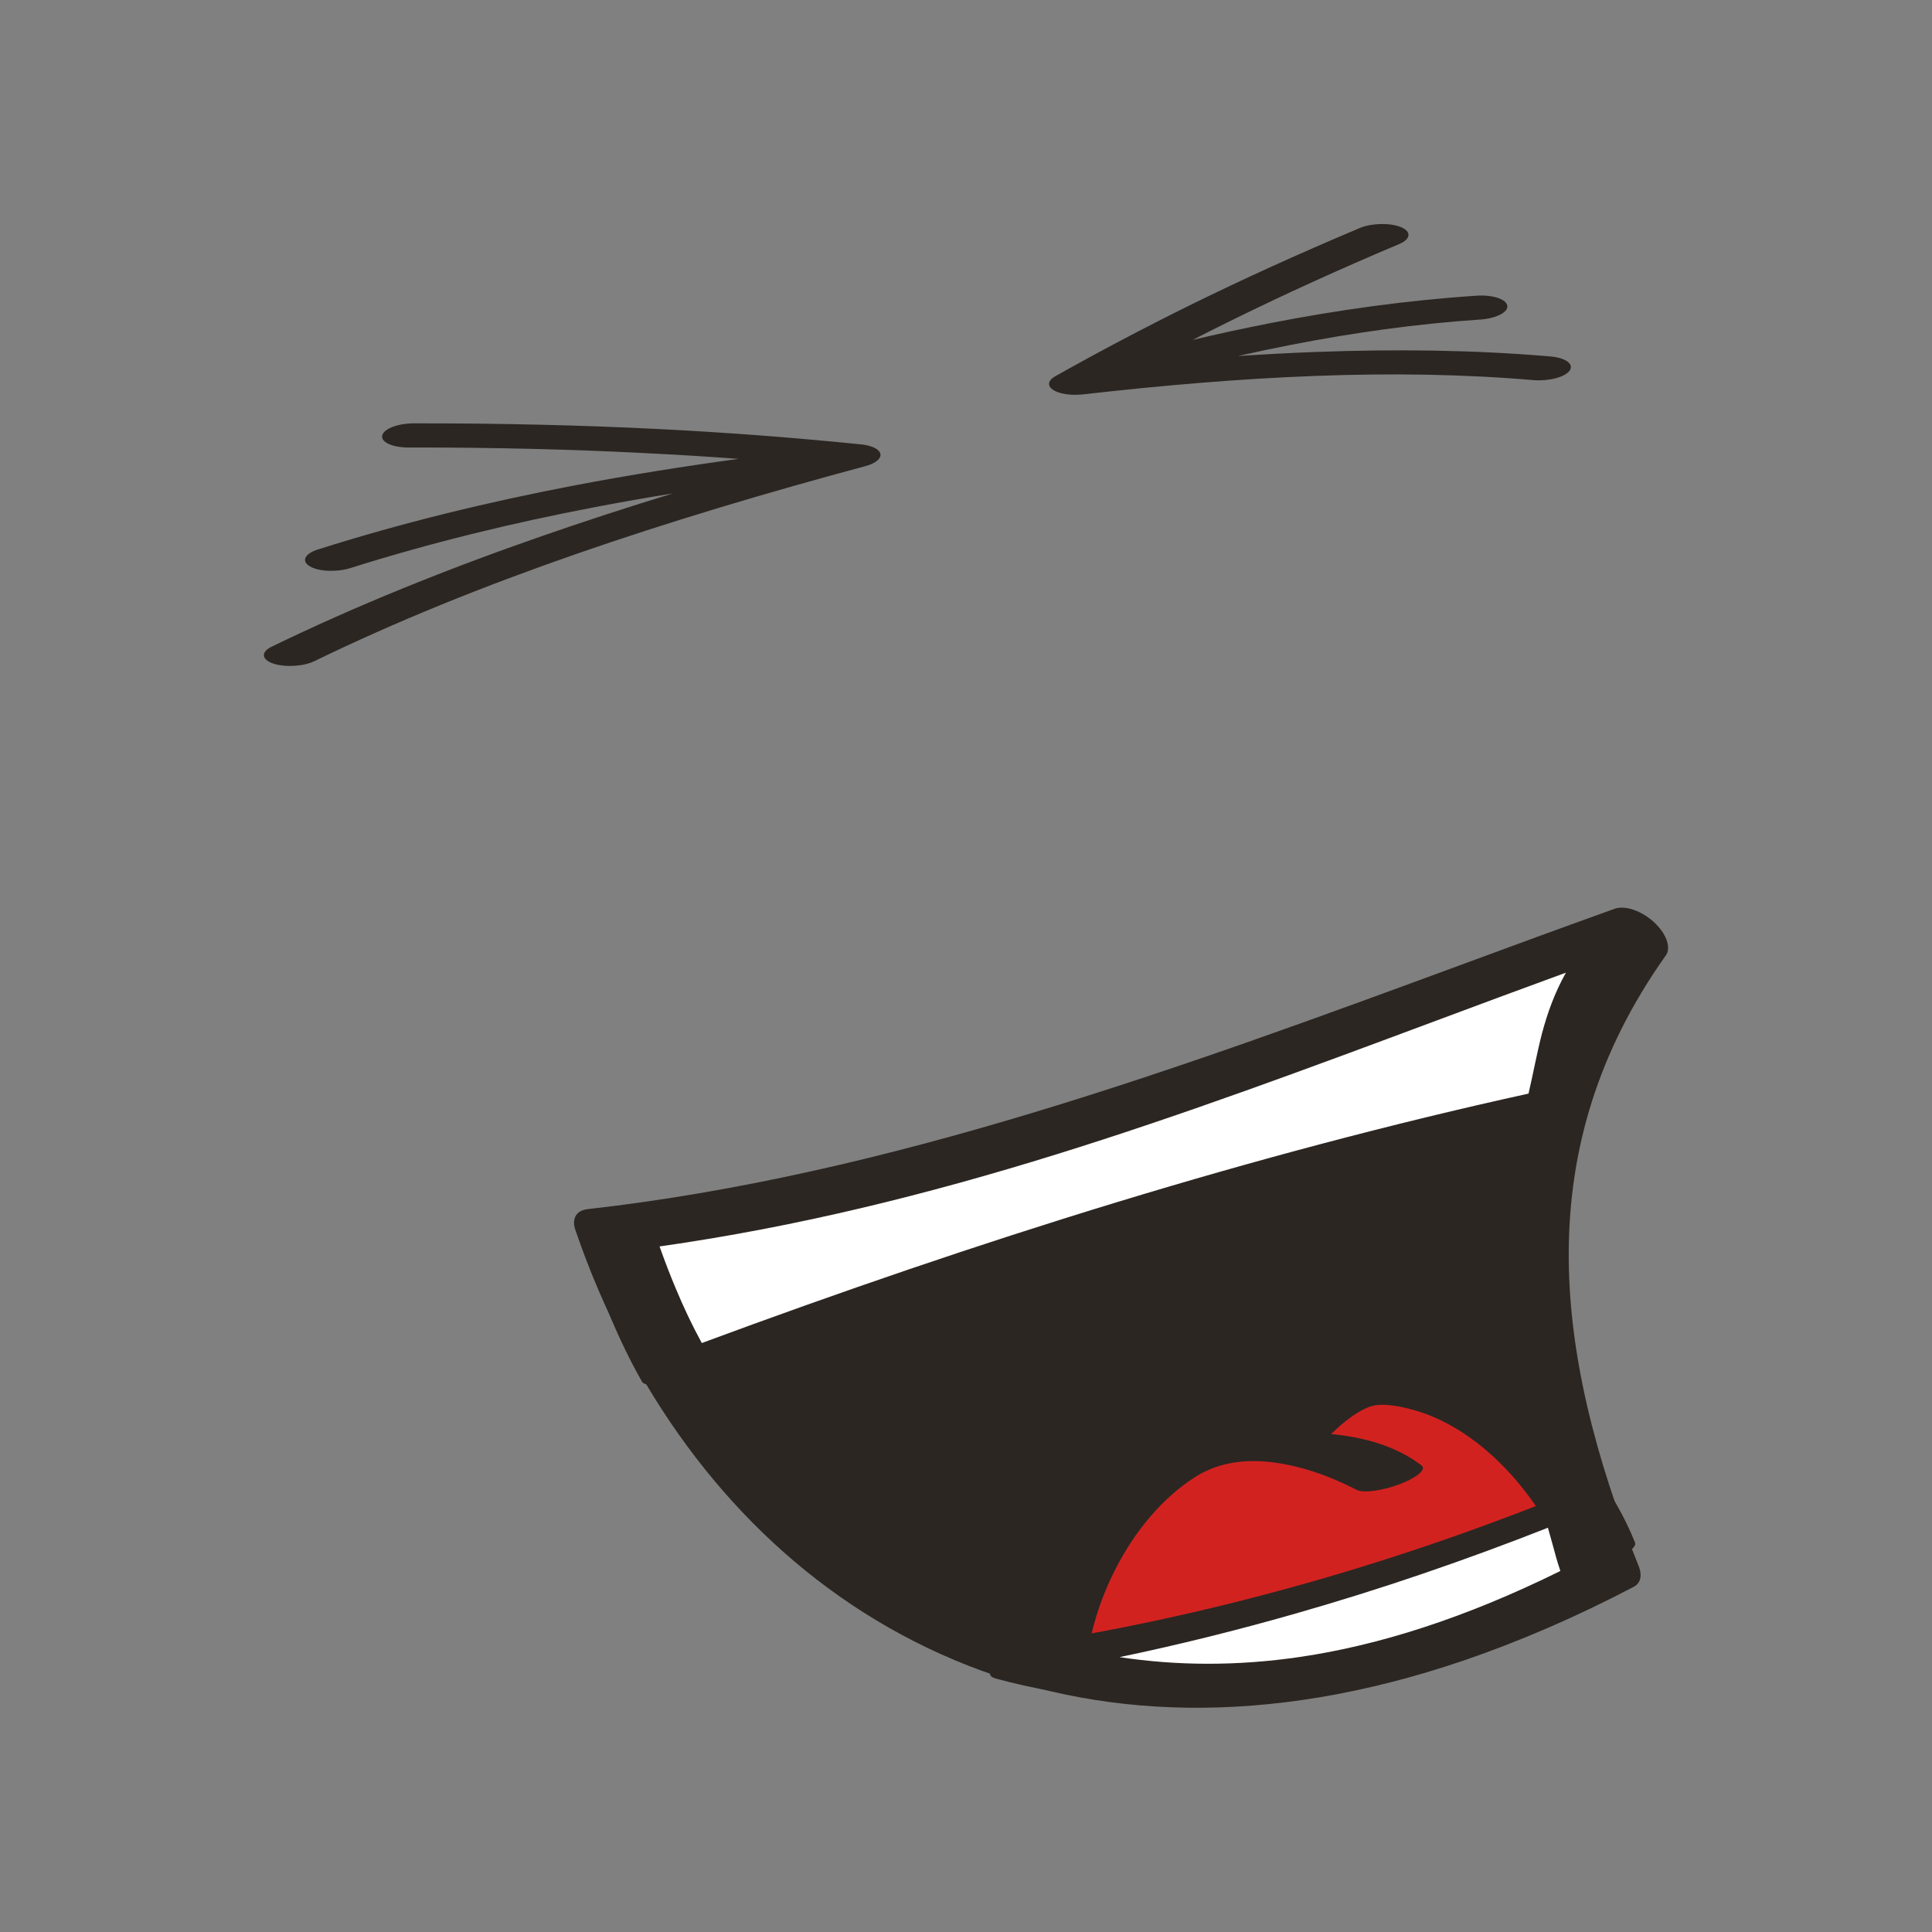 <?xml version="1.0" standalone="no"?><!DOCTYPE svg PUBLIC "-//W3C//DTD SVG 1.1//EN" "http://www.w3.org/Graphics/SVG/1.1/DTD/svg11.dtd"><svg t="1509610458205" class="icon" style="" viewBox="0 0 1024 1024" version="1.1" xmlns="http://www.w3.org/2000/svg" p-id="1484" xmlns:xlink="http://www.w3.org/1999/xlink" width="200" height="200"><rect x="0" y="0" width="1024" height="1024" fill="#808080" stroke="none"/><defs><style type="text/css"></style></defs><path d="M320.726 655.127c188.823-21.21 369.751-95.934 546.962-159.821-73.899 104.139-61.565 214.987-14.553 332.543-280.216 146.662-467.749 17.081-532.41-172.722z" fill="#2B2622" p-id="1485"></path><path d="M311.179 640.935l0.206-0.052c160.337-18.062 315.617-75.189 467.697-131.232 22.809-8.412 45.774-16.875 76.685-27.97 6.244-2.271 16.668 1.961 23.222 9.495 5.264 5.986 6.502 12.334 3.561 15.74-35.866 50.676-50.831 102.901-51.089 156.673-0.258 53.824 14.191 109.351 37.104 166.581 2.013 5.006 0.826 9.031-2.529 10.785h0.052c-31.118 16.307-61.307 29.26-90.515 39.22-104.655 35.608-195.325 31.015-269.688-0.31-77.201-32.511-135.928-92.373-174.322-165.807-10.373-19.868-19.3-40.716-26.628-62.236-2.064-5.986 0.671-10.269 6.244-10.889z m491.9-103.984c-150.274 55.321-303.644 111.828-463.053 131.232 6.038 16.41 13.004 32.202 20.9 47.322 32.718 62.494 81.536 112.964 144.752 139.592 66.003 27.815 148.519 31.118 246.414-2.167 26.319-8.979 53.824-20.642 82.568-35.349-22.293-57.54-36.227-113.583-35.969-168.078 0.206-41.284 8.566-81.588 27.557-120.962l-23.171 8.412z" fill="#2B2622" p-id="1486"></path><path d="M557.954 883.944c9.702-71.473 78.543-152.235 178.089-100.888-12.798-9.753-29.983-15.069-51.502-16.101 61.668-66.467 137.992-8.773 164.001 56.301-114.667 59.914-209.104 78.337-290.588 60.688z" fill="#D22220" p-id="1487"></path><path d="M539.841 888.433c2.271-16.565 7.638-33.595 15.74-49.334 11.25-21.777 28.125-41.749 49.954-55.63 21.726-13.83 46.135-22.655 72.66-24.048 10.269-8.67 21.468-15.275 33.44-20.074 26.731-10.734 50.625-11.766 70.957-5.78 16.204 4.748 31.428 14.191 44.69 26.525 16.978 15.688 30.808 36.227 39.323 57.54 0.722 1.858-2.322 4.644-7.483 7.173-61.565 32.098-118.692 53.308-172.258 64.352l-1.6 0.31c-52.534 10.579-99.804 10.889-142.791 1.6-2.116-0.464-2.941-1.393-2.632-2.632z m51.605-57.23c-7.689 14.862-12.798 30.757-15.12 46.238 36.949 7.586 75.911 7.431 117.556-1.032l0.929-0.206c40.355-8.308 84.942-24.822 134.534-50.109-8.412-19.868-21.519-38.859-37.362-53.618-12.54-11.611-26.731-20.487-41.594-24.822-10.682-3.148-19.507-4.077-24.977-1.858-5.831 2.322-12.437 6.967-19.868 14.295 8.824 0.826 16.875 2.374 24.151 4.644 9.082 2.838 16.978 6.812 23.738 11.972 2.683 2.013-2.013 6.193-10.94 9.702-9.341 3.664-19.868 5.109-23.429 3.251-15.636-8.05-30.241-12.695-43.761-14.501-17.288-2.374-31.221 0.929-41.852 7.689-17.494 11.198-31.84 28.589-42.007 48.354z" fill="#2B2622" p-id="1488"></path><path d="M357.314 724.278c151.667-56.766 309.424-106.926 467.491-140.159 8.308-30.137 8.308-55.063 28.899-84.168-177.16 63.887-337.188 133.967-526.011 155.177 8.566 25.028 16.875 46.703 29.621 69.151z m478.637 72.196c-96.14 39.168-192.693 67.138-293.943 83.549 84.426 23.171 182.011 14.037 304.16-49.902-4.49-11.25-6.399-22.448-10.218-33.647z" fill="#FFFFFF" p-id="1489"></path><path d="M371.97 711.841c72.402-26.835 146.042-52.121 220.405-74.776 72.041-21.932 144.804-41.387 217.774-57.436 2.58-11.095 4.49-21.726 7.173-32.047 2.838-10.527 6.502-21.055 12.643-32.047-24.048 8.773-46.341 17.081-68.48 25.338-135.36 50.47-265.199 98.927-411.912 119.775 2.735 7.638 5.522 15.017 8.566 22.19 4.077 9.805 8.566 19.352 13.83 29.002z m212.974-58.211c-76.788 23.377-152.751 49.644-227.217 77.459-8.412 3.354-15.946 3.922-17.494 1.135-6.399-11.302-11.714-22.345-16.514-33.801-4.799-11.456-8.979-23.067-13.263-35.504-0.619-1.445 0.31-3.612 2.993-6.193 5.522-5.315 16.41-10.373 24.254-11.198 151.771-17.03 285.531-66.932 425.484-119.156 31.324-11.663 63.01-23.48 91.96-33.905 1.703-0.619 3.354-1.135 5.006-1.497 8.979-2.116 13.366 0.206 9.857 5.212-9.702 13.675-14.604 26.525-18.062 39.53-3.612 13.727-5.625 27.299-9.805 42.523-0.206 0.774-0.671 1.651-1.445 2.632-3.974 5.057-14.295 10.682-23.016 12.488-77.82 16.256-155.641 36.846-232.739 60.275z m235.474 156.105c-44.432 17.494-88.967 32.718-134.018 45.567-30.705 8.773-61.616 16.462-92.992 23.016 30.137 4.541 61.875 4.851 95.624-0.103 42.007-6.193 87.677-20.694 137.992-45.567-1.651-4.851-2.941-9.599-4.18-14.295-0.774-2.89-1.6-5.78-2.425-8.618z m-124.988 28.538c47.064-13.417 93.508-29.621 139.85-48.509 8.979-3.664 16.875-4.128 17.959-0.929 1.755 5.109 2.993 9.857 4.283 14.553 1.703 6.296 3.406 12.746 5.831 18.784 1.548 2.787-3.354 8.102-11.766 12.488-66.364 34.73-126.123 54.598-180.721 62.597-52.792 7.741-100.217 4.18-143.823-7.792l0.052-0.052c-3.096-0.877-3.354-3.458-0.103-6.967 4.799-5.212 15.378-10.527 23.687-11.869 49.18-7.947 97.224-18.733 144.752-32.305zM216.432 237.177c-8.463 0-14.707-2.838-13.83-6.399 0.826-3.561 8.36-6.399 16.823-6.399 47.477-0.052 90.051 1.032 129.116 2.993 39.117 1.961 74.569 4.799 107.7 8.154 8.05 0.774 12.385 4.232 9.599 7.689-1.29 1.651-3.974 2.993-7.276 3.87C405.771 261.277 354.424 276.603 305.502 293.581c-48.818 16.978-95.469 35.711-138.921 56.869-5.78 2.787-15.533 3.354-21.777 1.239-6.244-2.116-6.605-6.141-0.826-8.928 44.845-21.777 92.889-41.129 143.256-58.623 22.706-7.896 45.825-15.43 69.357-22.603-13.83 2.219-27.66 4.644-41.387 7.276-43.761 8.36-87.058 18.887-129.58 32.305-7.07 2.219-16.668 1.858-21.365-0.929-4.696-2.735-2.787-6.76 4.335-8.979 44.742-14.191 90.154-25.183 136.083-33.956 28.692-5.47 57.643-10.063 86.697-14.037-15.843-1.187-32.305-2.219-49.438-3.045-37.827-1.961-79.214-3.045-125.504-2.993z m504.285-116.318c6.244-2.632 15.998-2.838 21.726-0.516 5.78 2.322 5.367 6.399-0.877 9.031-32.356 13.624-61.152 26.835-87.316 39.684-7.638 3.716-14.965 7.431-22.087 11.095 13.521-3.2 27.093-6.141 40.768-8.824 35.917-7.018 72.402-12.127 109.661-14.604 8.515-0.568 15.791 1.806 16.307 5.315 0.568 3.458-5.935 6.76-14.398 7.328-33.956 2.271-67.551 7.018-100.836 13.521-9.237 1.806-18.423 3.767-27.609 5.831 13.83-0.929 27.609-1.651 41.284-2.167 42.523-1.6 84.116-1.084 124.368 2.374 8.154 0.671 12.695 4.077 10.218 7.534-2.477 3.458-11.095 5.677-19.249 5.006-37.31-3.2-76.014-3.716-115.647-2.219-39.891 1.497-80.968 5.006-122.769 9.753-4.232 0.464-8.773 0.31-12.437-0.774-6.657-1.909-7.741-5.883-2.477-8.824 22.139-12.437 45.877-25.08 72.144-38.033 26.37-12.953 55.734-26.422 89.225-40.51z" fill="#2B2622" p-id="1490"></path></svg>